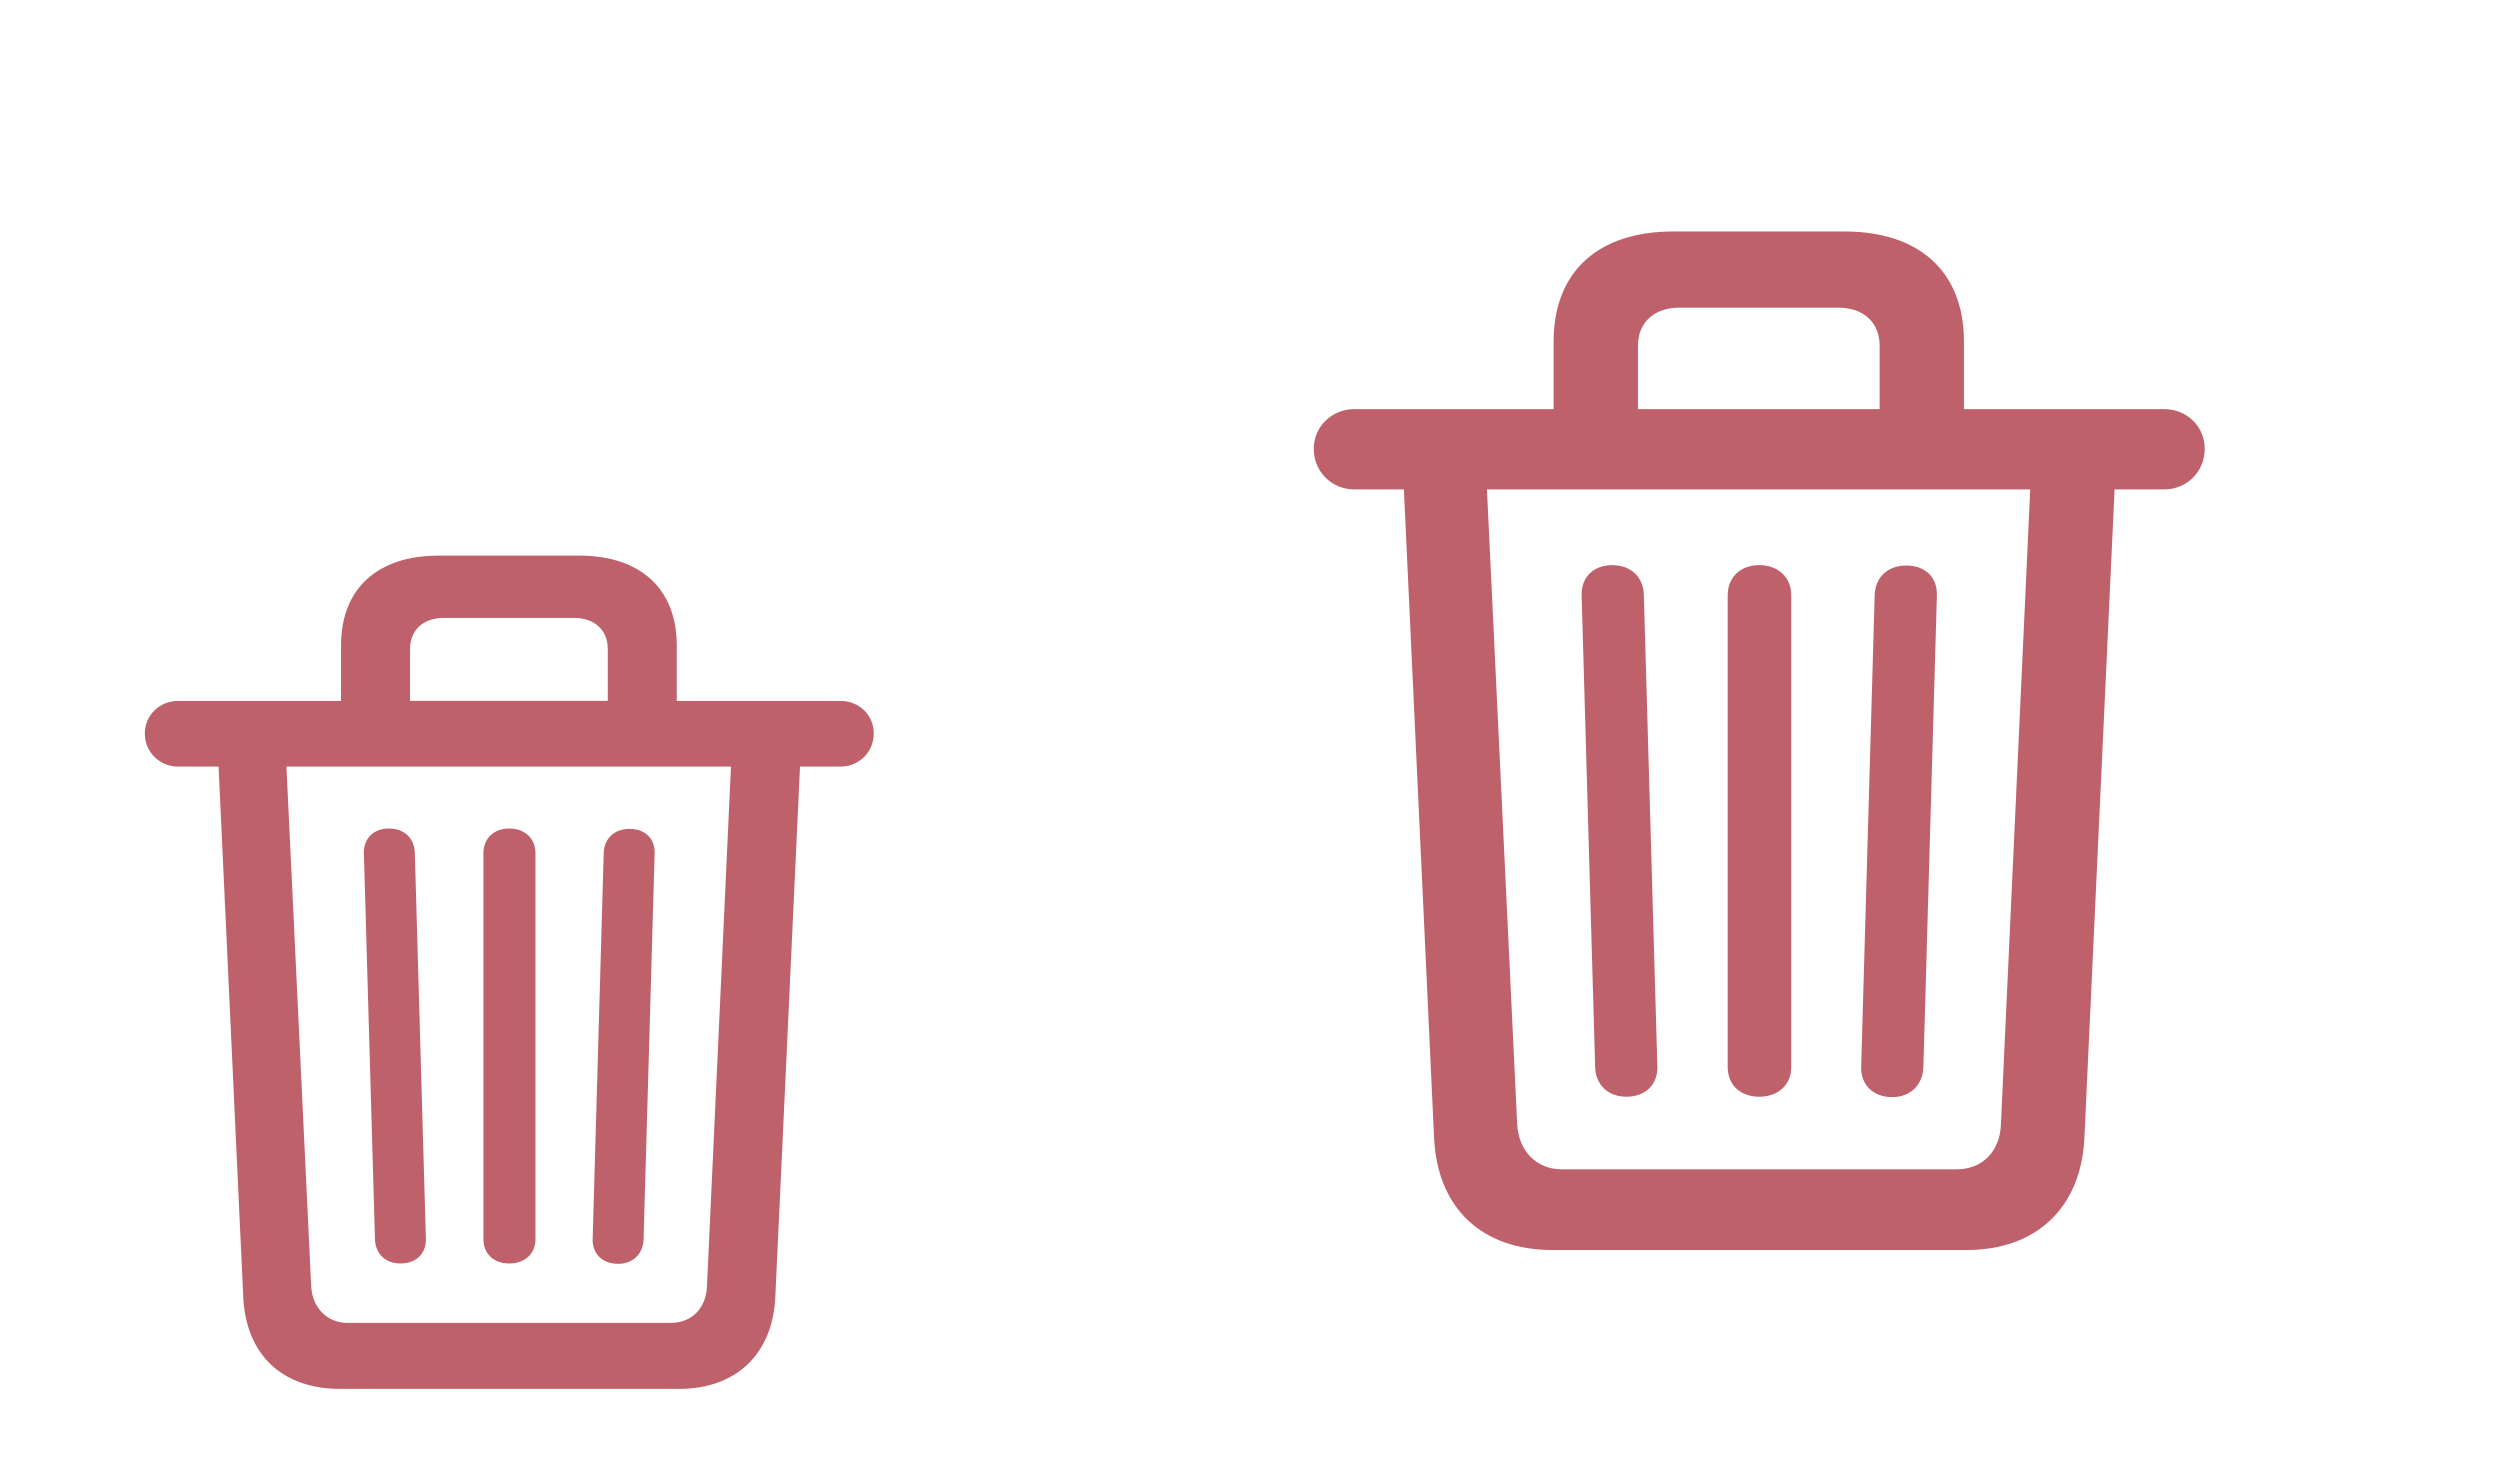 <?xml version="1.0" encoding="UTF-8" standalone="no"?>
<svg
   id="svg17"
   viewBox="0 0 54 32"
   version="1.1"
   sodipodi:docname="edit.svg"
   inkscape:version="1.3.2 (091e20ef0f, 2023-11-25, custom)"
   xmlns:inkscape="http://www.inkscape.org/namespaces/inkscape"
   xmlns:sodipodi="http://sodipodi.sourceforge.net/DTD/sodipodi-0.dtd"
   xmlns="http://www.w3.org/2000/svg"
   xmlns:svg="http://www.w3.org/2000/svg">
  <sodipodi:namedview
     id="namedview12"
     pagecolor="#ffffff"
     bordercolor="#666666"
     borderopacity="1.0"
     inkscape:showpageshadow="2"
     inkscape:pageopacity="0.0"
     inkscape:pagecheckerboard="0"
     inkscape:deskcolor="#d1d1d1"
     showgrid="false"
     inkscape:zoom="14.75"
     inkscape:cx="13.762712"
     inkscape:cy="31.966102"
     inkscape:window-width="1920"
     inkscape:window-height="1044"
     inkscape:window-x="0"
     inkscape:window-y="0"
     inkscape:window-maximized="1"
     inkscape:current-layer="svg17" />
  <defs
     id="defs5">
    <style
       type="text/css"
       id="current-color-scheme">.ColorScheme-NegativeText {
        color:#da4453;
      }</style>
  </defs>
  <g
     id="22-22-edit-delete">
    <path
       id="path7"
       fill="none"
       d="M 0,10 V 32 H 22 V 10 Z"
       style="color:#da4453" />
    <path
       d="m 7.343,30 h 7.323 c 1.227,0 2.016,-0.741 2.08,-1.968 l 0.534,-11.474 h 0.876 c 0.406,0 0.717,-0.319 0.717,-0.717 0,-0.398 -0.319,-0.701 -0.717,-0.701 h -3.538 v -1.195 c 0,-1.227 -0.781,-1.944 -2.112,-1.944 H 9.478 c -1.331,0 -2.112,0.717 -2.112,1.944 v 1.195 H 3.845 c -0.398,0 -0.717,0.311 -0.717,0.701 0,0.406 0.319,0.717 0.717,0.717 H 4.721 l 0.534,11.474 c 0.064,1.235 0.845,1.968 2.088,1.968 z M 8.857,14.016 c 0,-0.406 0.287,-0.669 0.725,-0.669 h 2.821 c 0.438,0 0.725,0.263 0.725,0.669 v 1.123 H 8.857 Z M 7.502,28.574 c -0.438,0 -0.757,-0.327 -0.781,-0.797 L 6.187,16.558 h 9.602 l -0.518,11.219 c -0.016,0.478 -0.327,0.797 -0.781,0.797 z m 1.147,-1.283 c 0.343,0 0.558,-0.215 0.55,-0.534 L 8.96,18.422 c -0.008,-0.319 -0.231,-0.526 -0.558,-0.526 -0.335,0 -0.55,0.215 -0.542,0.534 l 0.239,8.335 c 0.008,0.319 0.231,0.526 0.55,0.526 z m 2.351,0 c 0.335,0 0.566,-0.207 0.566,-0.526 v -8.335 c 0,-0.319 -0.231,-0.534 -0.566,-0.534 -0.335,0 -0.558,0.215 -0.558,0.534 v 8.335 c 0,0.319 0.223,0.526 0.558,0.526 z m 2.351,0.008 c 0.319,0 0.542,-0.215 0.55,-0.534 l 0.239,-8.335 c 0.008,-0.319 -0.207,-0.526 -0.542,-0.526 -0.327,0 -0.55,0.207 -0.558,0.526 l -0.239,8.335 c -0.008,0.311 0.207,0.534 0.55,0.534 z"
       id="path329"
       class="ColorScheme-NegativeText"
       fill="currentColor"
       style="fill:#bf616a;fill-opacity:1" />
  </g>
  <g
     id="edit-delete">
    <path
       id="path12"
       fill="none"
       d="M 22,0 V 32 H 54 V 0 Z"
       style="color:#da4453" />
    <path
       d="m 33.53,27 h 8.95 c 1.5,0 2.464,-0.906 2.542,-2.405 l 0.653,-14.024 h 1.071 c 0.497,0 0.876,-0.389 0.876,-0.877 0,-0.487 -0.39,-0.857 -0.876,-0.857 H 42.421 V 7.376 c 0,-1.5 -0.954,-2.376 -2.581,-2.376 h -3.701 c -1.626,0 -2.581,0.876 -2.581,2.376 v 1.461 h -4.305 c -0.487,0 -0.876,0.38 -0.876,0.857 0,0.497 0.39,0.877 0.876,0.877 h 1.071 l 0.653,14.024 C 31.056,26.104 32.011,27 33.53,27 Z M 35.38,7.464 c 0,-0.497 0.351,-0.818 0.886,-0.818 h 3.448 c 0.536,0 0.886,0.321 0.886,0.818 V 8.837 H 35.38 Z M 33.725,25.257 c -0.536,0 -0.925,-0.399 -0.954,-0.974 L 32.118,10.571 h 11.735 l -0.633,13.712 c -0.019,0.584 -0.399,0.974 -0.954,0.974 z m 1.402,-1.568 c 0.419,0 0.682,-0.263 0.672,-0.653 L 35.507,12.85 c -0.01,-0.389 -0.282,-0.643 -0.682,-0.643 -0.409,0 -0.672,0.263 -0.662,0.652 l 0.292,10.187 c 0.01,0.389 0.282,0.643 0.672,0.643 z m 2.873,0 c 0.409,0 0.691,-0.253 0.691,-0.643 V 12.859 c 0,-0.389 -0.282,-0.652 -0.691,-0.652 -0.409,0 -0.682,0.263 -0.682,0.652 v 10.187 c 0,0.389 0.273,0.643 0.682,0.643 z m 2.873,0.009 c 0.389,0 0.662,-0.263 0.672,-0.653 l 0.292,-10.187 c 0.01,-0.389 -0.253,-0.643 -0.662,-0.643 -0.399,0 -0.672,0.253 -0.682,0.643 l -0.292,10.187 c -0.01,0.38 0.253,0.653 0.672,0.653 z"
       id="path537"
       class="ColorScheme-NegativeText"
       fill="currentColor"
       style="fill:#bf616a;fill-opacity:1" />
  </g>
</svg>
